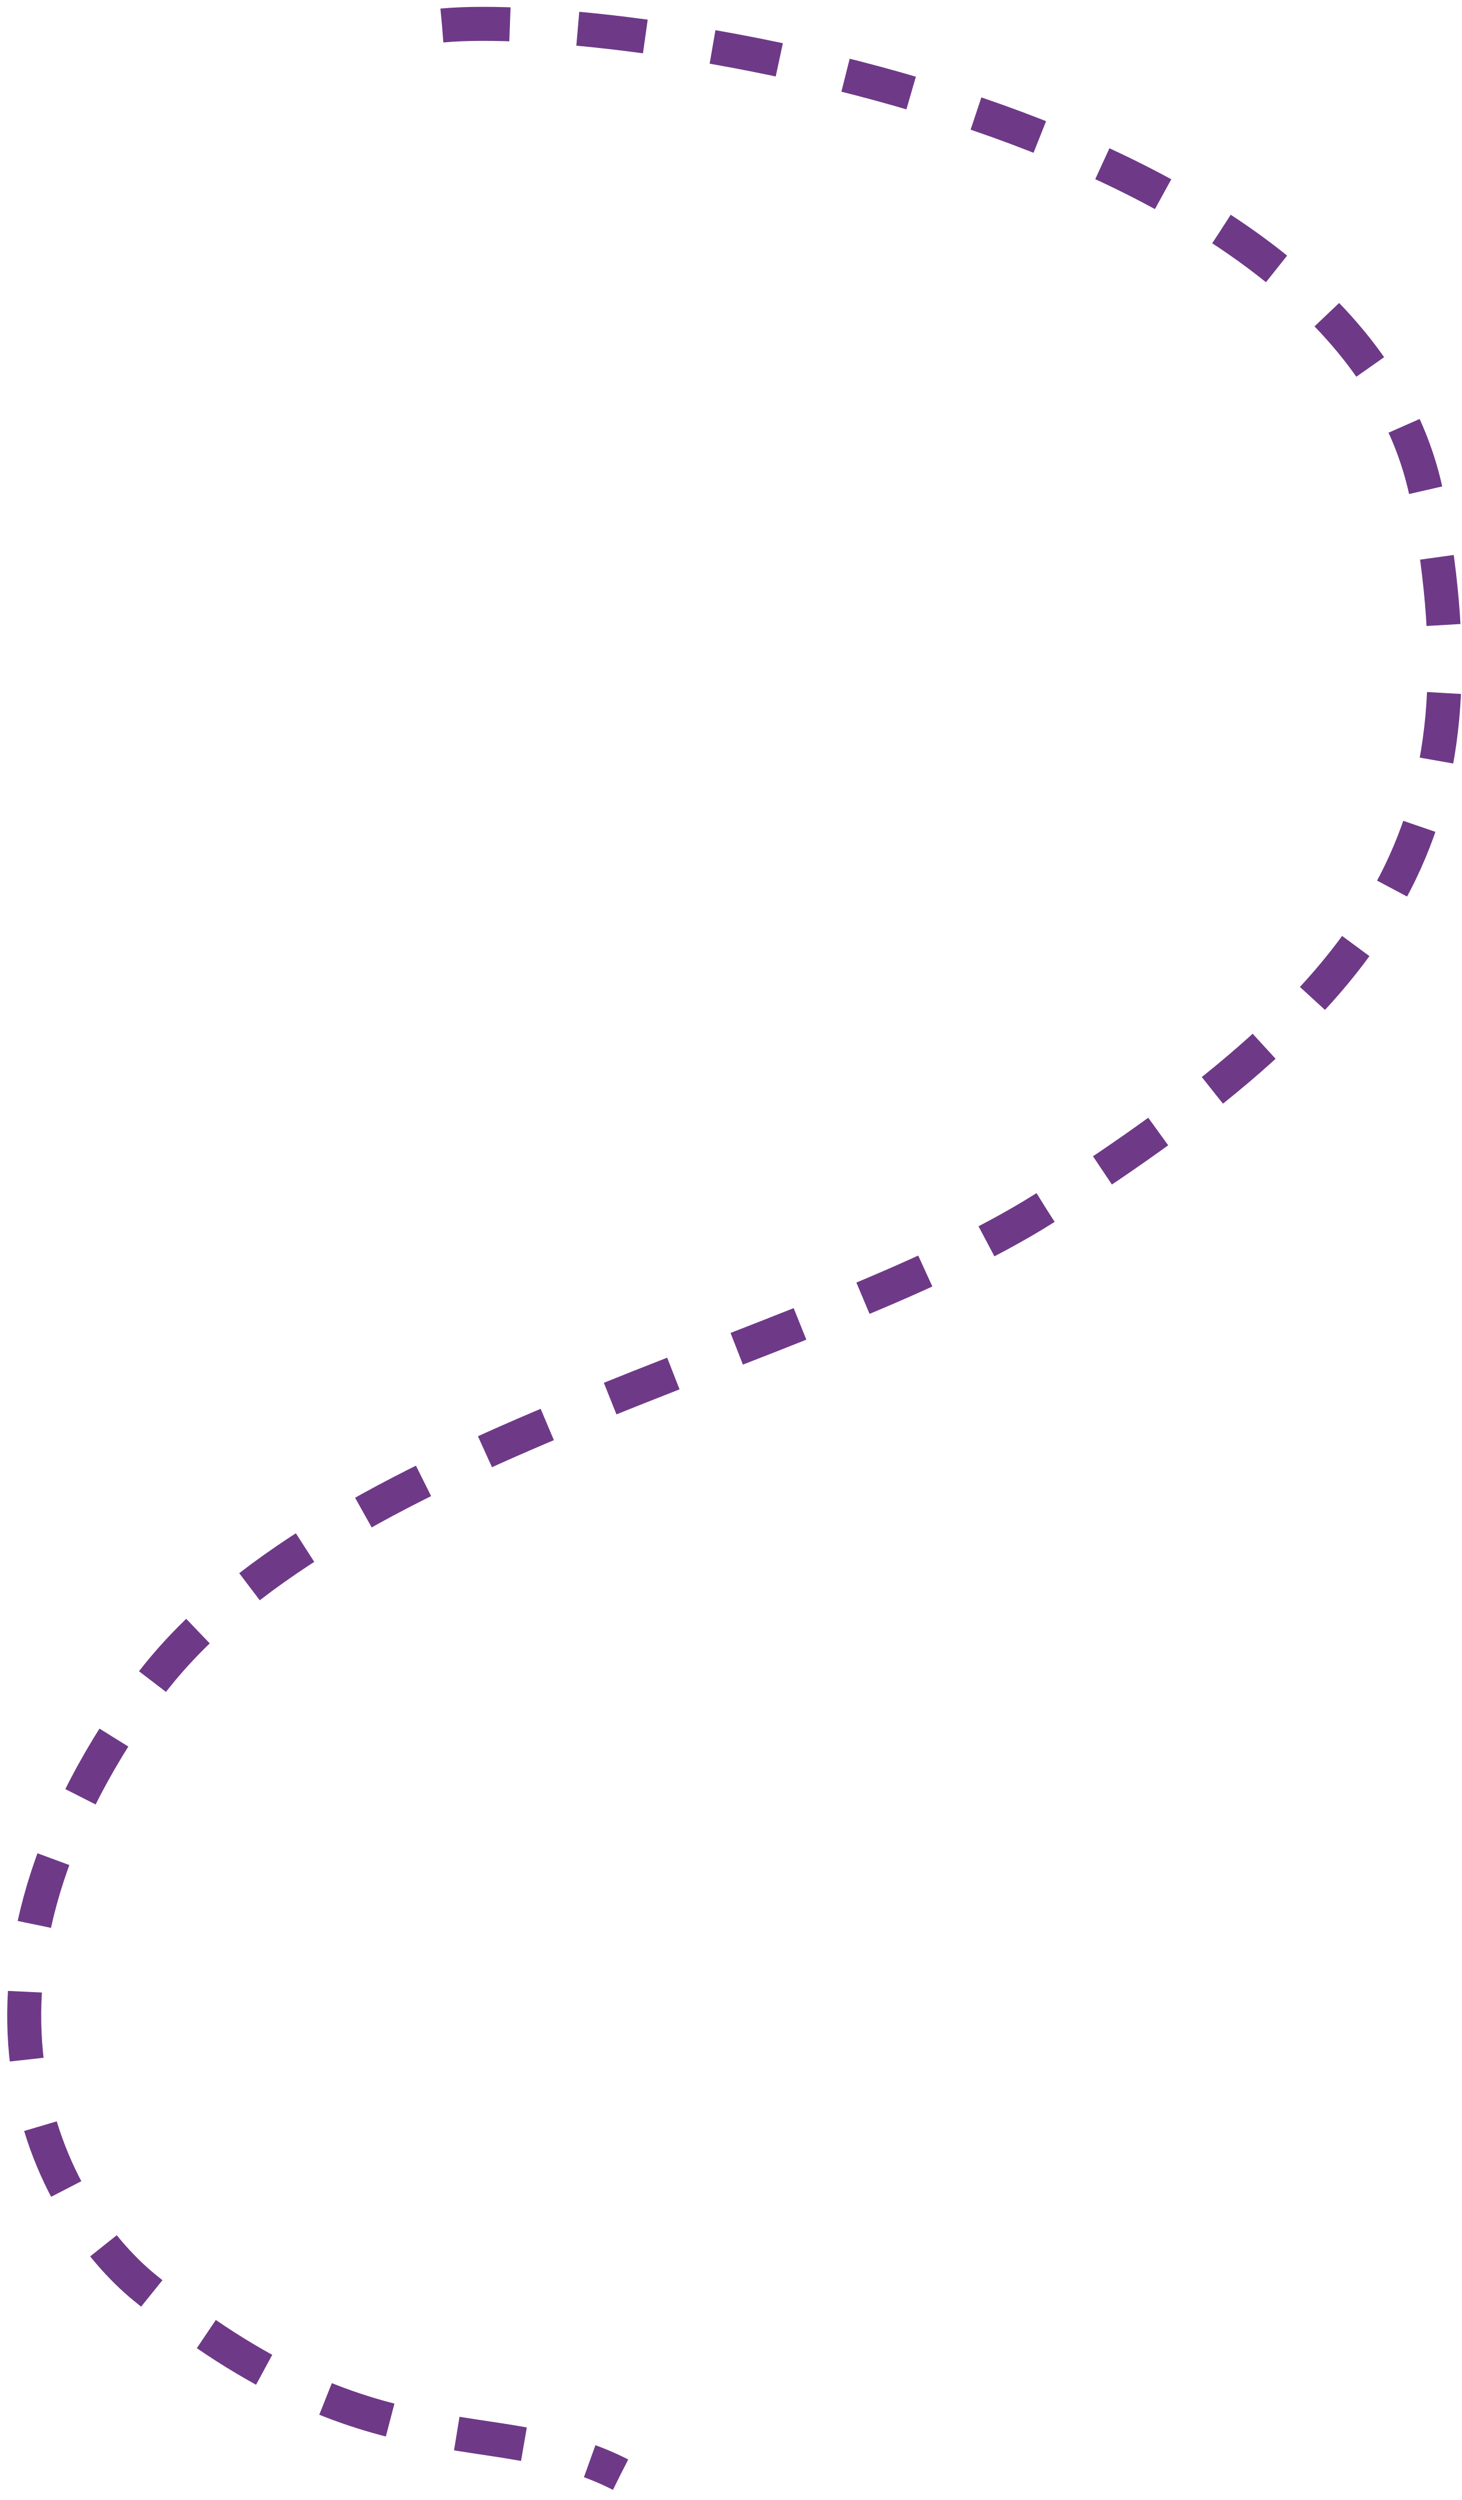 <svg width="86" height="147" viewBox="0 0 86 147" fill="none" xmlns="http://www.w3.org/2000/svg">
<path d="M26 1.5C36.667 0.5 79.855 7 84 29.5C87.5 48.5 82 58 61.5 71C47.649 79.784 19 85 8.5 99.5C-4.205 117.045 3 130 8.5 134.5C22 145.545 29 141.667 36.5 145.5" stroke="#6E3987" stroke-width="2" stroke-dasharray="4 4"/>
</svg>
